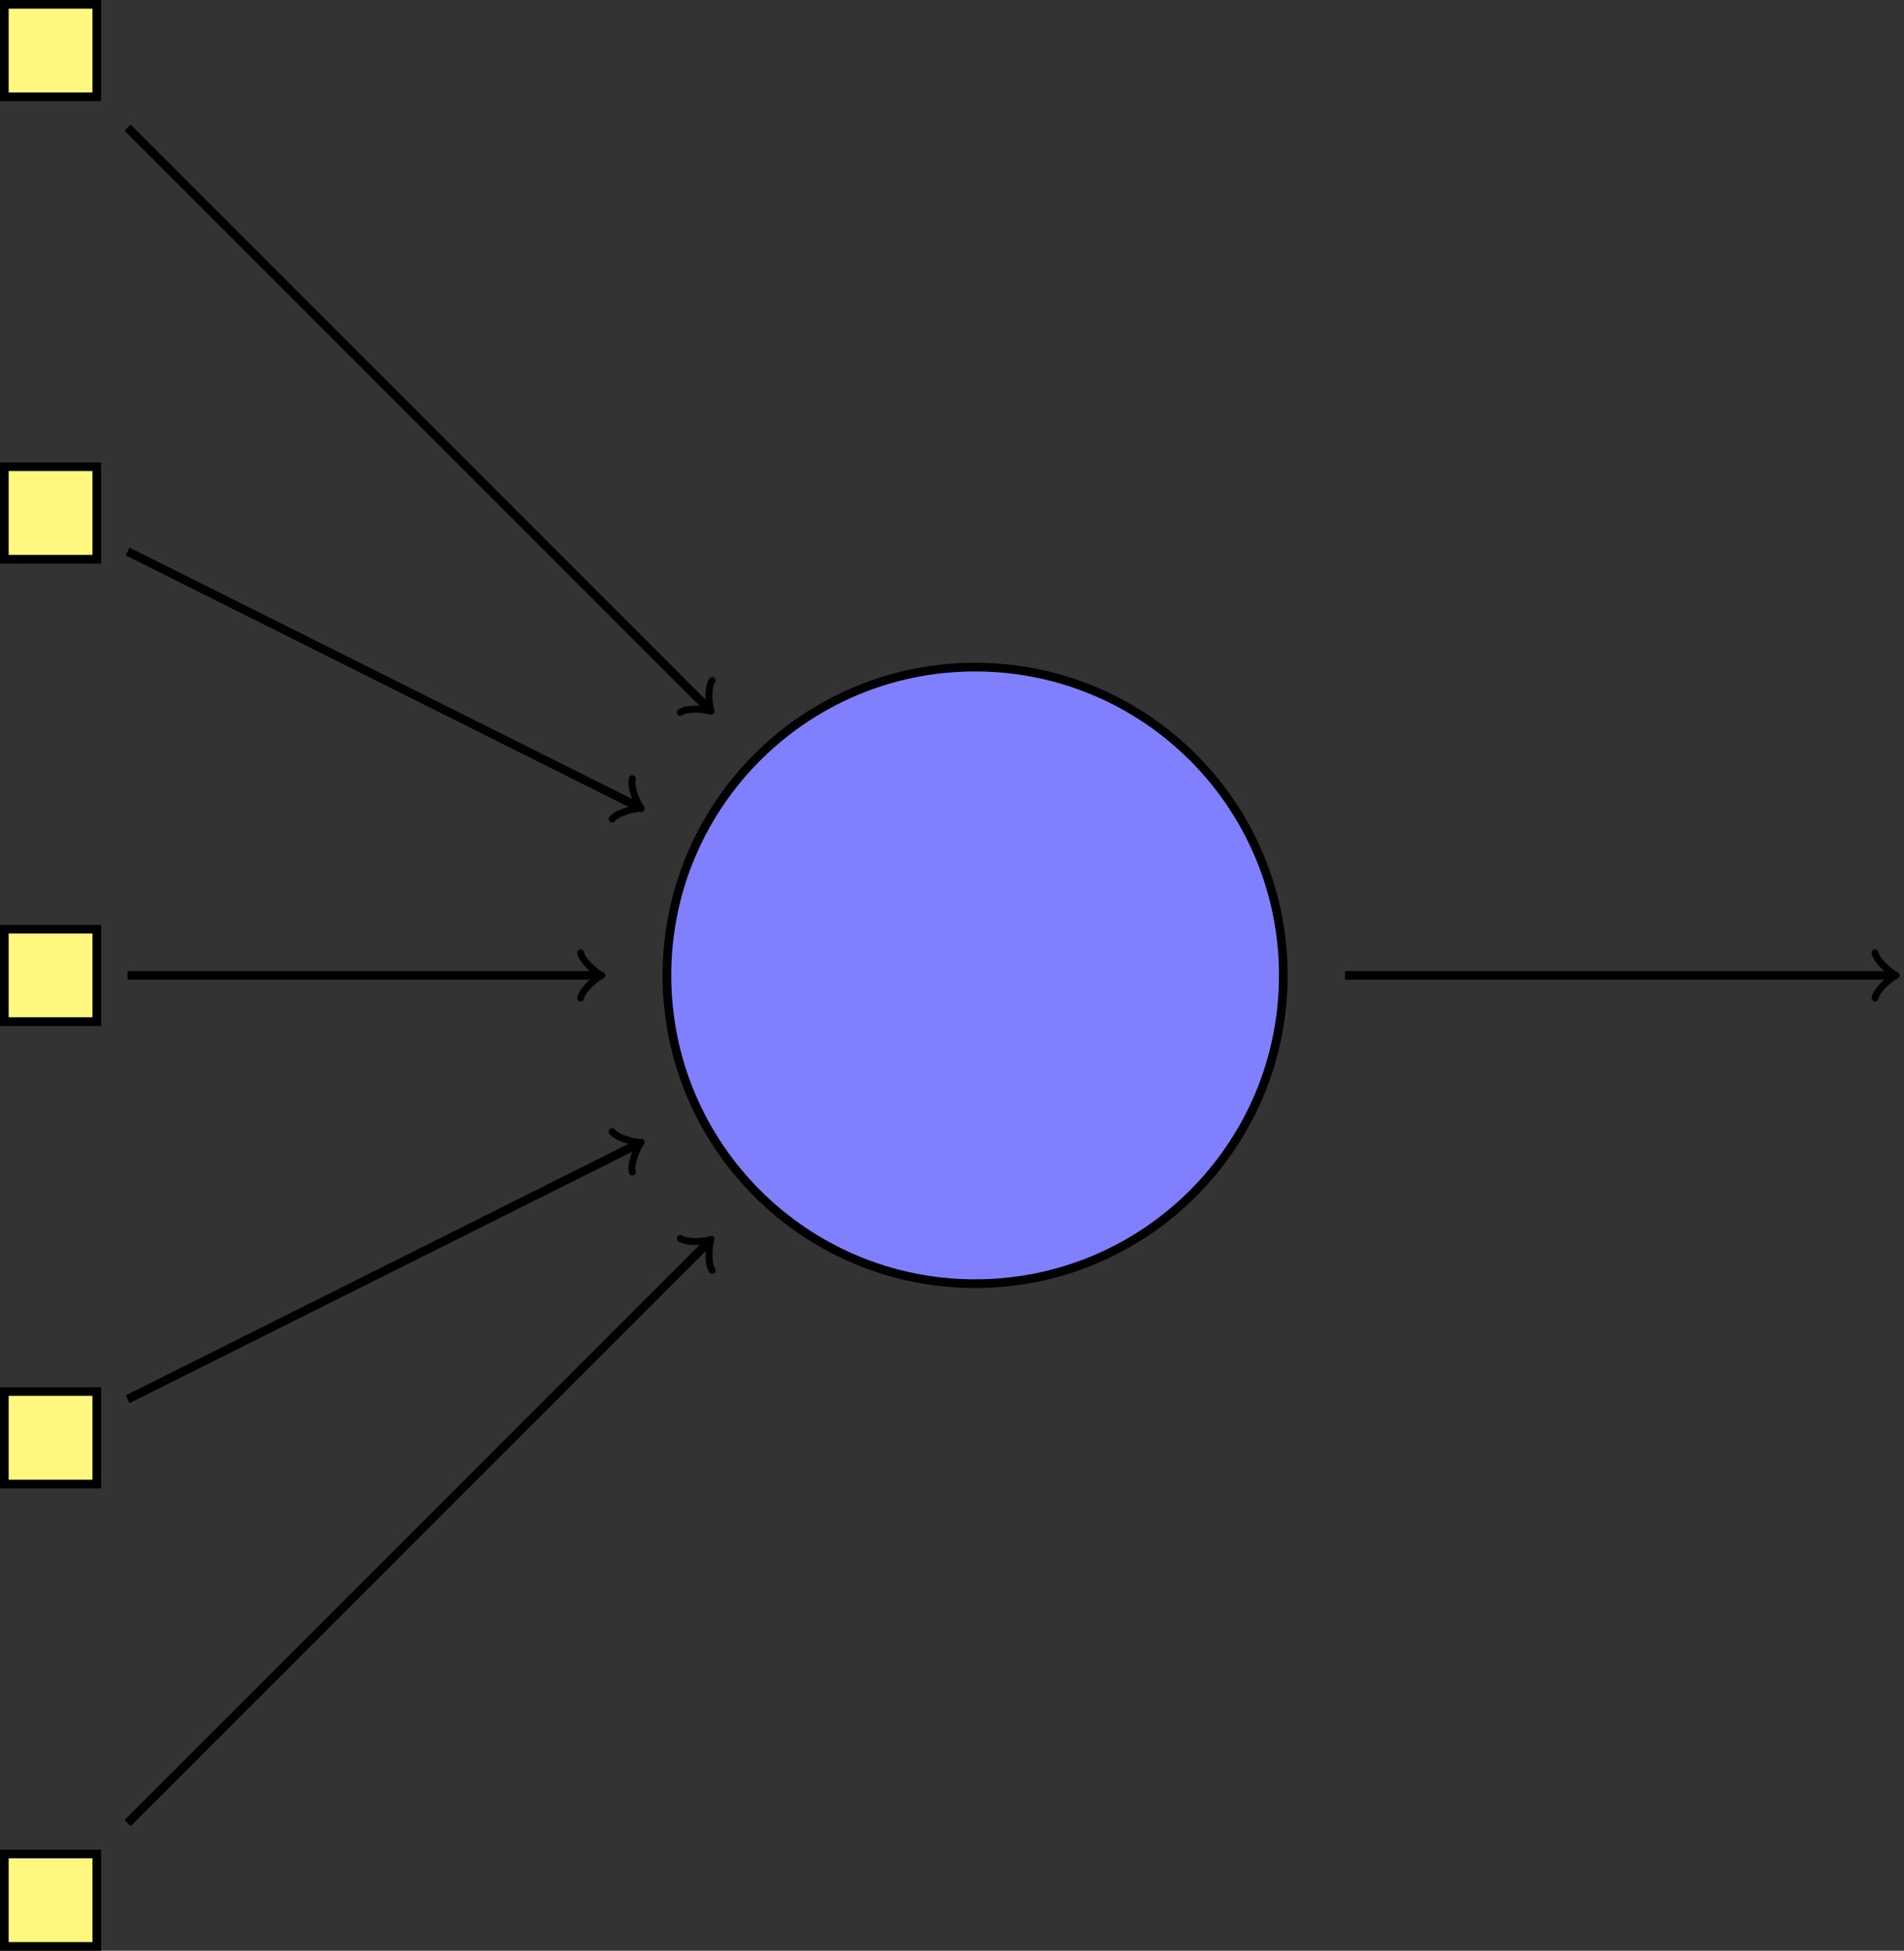<?xml version="1.0" standalone="no"?><!DOCTYPE svg PUBLIC "-//W3C//DTD SVG 1.1//EN" "http://www.w3.org/Graphics/SVG/1.1/DTD/svg11.dtd"><svg xmlns:dc="http://purl.org/dc/elements/1.1/" xmlns:cc="http://creativecommons.org/ns#" xmlns:rdf="http://www.w3.org/1999/02/22-rdf-syntax-ns#" xmlns:svg="http://www.w3.org/2000/svg" xmlns:inkscape="http://www.inkscape.org/namespaces/inkscape" version="1.1" width="218.91" height="224.225" id="svg2" xml:space="preserve" xmlns="http://www.w3.org/2000/svg" xmlns:xlink="http://www.w3.org/1999/xlink"><rect width="100%" height="100%" fill="#333333" stroke="none"/><defs xmlns="http://www.w3.org/1999/xhtml"><style type="text/css"><![CDATA[]]></style></defs><script>/*global Web3*/
cleanContextForImports()
require('web3/dist/web3.min.js')
const LocalMessageDuplexStream = require('post-message-stream')
// const PingStream = require('ping-pong-stream/ping')
// const endOfStream = require('end-of-stream')
const setupDappAutoReload = require('./lib/auto-reload.js')
const MetamaskInpageProvider = require('./lib/inpage-provider.js')
restoreContextAfterImports()


//
// setup plugin communication
//

// setup background connection
var metamaskStream = new LocalMessageDuplexStream({
  name: 'inpage',
  target: 'contentscript',
})

// compose the inpage provider
var inpageProvider = new MetamaskInpageProvider(metamaskStream)

//
// setup web3
//

var web3 = new Web3(inpageProvider)
web3.setProvider = function () {
  console.log('MetaMask - overrode web3.setProvider')
}
console.log('MetaMask - injected web3')
// export global web3, with usage-detection
setupDappAutoReload(web3, inpageProvider.publicConfigStore)

// set web3 defaultAccount

inpageProvider.publicConfigStore.subscribe(function (state) {
  web3.eth.defaultAccount = state.selectedAddress
})

//
// util
//

// need to make sure we aren't affected by overlapping namespaces
// and that we dont affect the app with our namespace
// mostly a fix for web3's BigNumber if AMD's "define" is defined...
var __define

function cleanContextForImports () {
  __define = global.define
  try {
    global.define = undefined
  } catch (_) {
    console.warn('MetaMask - global.define could not be deleted.')
  }
}

function restoreContextAfterImports () {
  try {
    global.define = __define
  } catch (_) {
    console.warn('MetaMask - global.define could not be overwritten.')
  }
}

</script>
  <defs id="defs6"/>
  <g transform="matrix(1.25,0,0,-1.25,0,224.225)" id="g10">
    <g transform="translate(89.69,89.69)" id="g12">
      <g id="g14">
        <g id="g16">
          <g id="g18">
            <g id="g20">
              <path d="M 28.347,0 C 28.347,15.656 15.656,28.347 0,28.347 -15.656,28.347 -28.347,15.656 -28.347,0 c 0,-15.656 12.691,-28.347 28.347,-28.347 15.656,0 28.347,12.691 28.347,28.347 z" inkscape:connector-curvature="0" id="path22" style="fill:#8080ff;fill-opacity:1;fill-rule:nonzero;stroke:#000000;stroke-width:0.797;stroke-linecap:butt;stroke-linejoin:miter;stroke-miterlimit:10;stroke-opacity:1;stroke-dasharray:none"/>
            </g>
            <g id="g24">
              <g id="g26"/>
            </g>
          </g>
          <g id="g28">
            <g id="g30">
              <path d="m -89.292,-89.292 8.504,0 0,8.504 -8.504,0 0,-8.504 z" inkscape:connector-curvature="0" id="path32" style="fill:#fff880;fill-opacity:1;fill-rule:nonzero;stroke:#000000;stroke-width:0.797;stroke-linecap:butt;stroke-linejoin:miter;stroke-miterlimit:10;stroke-opacity:1;stroke-dasharray:none"/>
            </g>
            <g transform="translate(-85.04,-85.04)" id="g34">
              <g id="g36"/>
              <g transform="translate(85.04,85.04)" id="g38"/>
            </g>
          </g>
          <g id="g40">
            <path d="m -77.956,-77.953 53.403,53.4" inkscape:connector-curvature="0" id="path42" style="fill:none;stroke:#000000;stroke-width:0.797;stroke-linecap:butt;stroke-linejoin:miter;stroke-miterlimit:10;stroke-opacity:1;stroke-dasharray:none"/>
            <g transform="matrix(0.707,0.707,-0.707,0.707,-24.553,-24.553)" id="g44">
              <g id="g46">
                <path d="M -1.554,2.072 C -1.425,1.295 0,0.13 0.389,0 0,-0.13 -1.425,-1.295 -1.554,-2.072" inkscape:connector-curvature="0" id="path48" style="fill:none;stroke:#000000;stroke-width:0.638;stroke-linecap:round;stroke-linejoin:round;stroke-miterlimit:10;stroke-opacity:1;stroke-dasharray:none"/>
              </g>
            </g>
          </g>
          <g id="g50">
            <g id="g52">
              <path d="m -89.292,-46.772 8.504,0 0,8.504 -8.504,0 0,-8.504 z" inkscape:connector-curvature="0" id="path54" style="fill:#fff880;fill-opacity:1;fill-rule:nonzero;stroke:#000000;stroke-width:0.797;stroke-linecap:butt;stroke-linejoin:miter;stroke-miterlimit:10;stroke-opacity:1;stroke-dasharray:none"/>
            </g>
            <g transform="translate(-85.04,-42.52)" id="g56">
              <g id="g58"/>
              <g transform="translate(85.04,42.52)" id="g60"/>
            </g>
          </g>
          <g id="g62">
            <path d="M -77.953,-38.978 -31.06,-15.53" inkscape:connector-curvature="0" id="path64" style="fill:none;stroke:#000000;stroke-width:0.797;stroke-linecap:butt;stroke-linejoin:miter;stroke-miterlimit:10;stroke-opacity:1;stroke-dasharray:none"/>
            <g transform="matrix(0.898,0.449,-0.449,0.898,-31.06,-15.53)" id="g66">
              <g id="g68">
                <path d="M -1.554,2.072 C -1.425,1.295 0,0.13 0.389,0 0,-0.13 -1.425,-1.295 -1.554,-2.072" inkscape:connector-curvature="0" id="path70" style="fill:none;stroke:#000000;stroke-width:0.638;stroke-linecap:round;stroke-linejoin:round;stroke-miterlimit:10;stroke-opacity:1;stroke-dasharray:none"/>
              </g>
            </g>
          </g>
          <g id="g72">
            <g id="g74">
              <path d="m -89.292,-4.252 8.504,0 0,8.504 -8.504,0 0,-8.504 z" inkscape:connector-curvature="0" id="path76" style="fill:#fff880;fill-opacity:1;fill-rule:nonzero;stroke:#000000;stroke-width:0.797;stroke-linecap:butt;stroke-linejoin:miter;stroke-miterlimit:10;stroke-opacity:1;stroke-dasharray:none"/>
            </g>
            <g transform="translate(-85.04,0)" id="g78">
              <g id="g80"/>
              <g transform="translate(85.04,0)" id="g82"/>
            </g>
          </g>
          <g id="g84">
            <path d="m -77.953,0 43.23,0" inkscape:connector-curvature="0" id="path86" style="fill:none;stroke:#000000;stroke-width:0.797;stroke-linecap:butt;stroke-linejoin:miter;stroke-miterlimit:10;stroke-opacity:1;stroke-dasharray:none"/>
            <g transform="translate(-34.723,0)" id="g88">
              <g id="g90">
                <path d="M -1.554,2.072 C -1.425,1.295 0,0.13 0.389,0 0,-0.13 -1.425,-1.295 -1.554,-2.072" inkscape:connector-curvature="0" id="path92" style="fill:none;stroke:#000000;stroke-width:0.638;stroke-linecap:round;stroke-linejoin:round;stroke-miterlimit:10;stroke-opacity:1;stroke-dasharray:none"/>
              </g>
            </g>
          </g>
          <g id="g94">
            <g id="g96">
              <path d="m -89.292,38.268 8.504,0 0,8.504 -8.504,0 0,-8.504 z" inkscape:connector-curvature="0" id="path98" style="fill:#fff880;fill-opacity:1;fill-rule:nonzero;stroke:#000000;stroke-width:0.797;stroke-linecap:butt;stroke-linejoin:miter;stroke-miterlimit:10;stroke-opacity:1;stroke-dasharray:none"/>
            </g>
            <g transform="translate(-85.04,42.519)" id="g100">
              <g id="g102"/>
              <g transform="translate(85.04,-42.519)" id="g104"/>
            </g>
          </g>
          <g id="g106">
            <path d="M -77.953,38.978 -31.06,15.53" inkscape:connector-curvature="0" id="path108" style="fill:none;stroke:#000000;stroke-width:0.797;stroke-linecap:butt;stroke-linejoin:miter;stroke-miterlimit:10;stroke-opacity:1;stroke-dasharray:none"/>
            <g transform="matrix(0.898,-0.449,0.449,0.898,-31.06,15.53)" id="g110">
              <g id="g112">
                <path d="M -1.554,2.072 C -1.425,1.295 0,0.13 0.389,0 0,-0.13 -1.425,-1.295 -1.554,-2.072" inkscape:connector-curvature="0" id="path114" style="fill:none;stroke:#000000;stroke-width:0.638;stroke-linecap:round;stroke-linejoin:round;stroke-miterlimit:10;stroke-opacity:1;stroke-dasharray:none"/>
              </g>
            </g>
          </g>
          <g id="g116">
            <g id="g118">
              <path d="m -89.292,80.788 8.504,0 0,8.504 -8.504,0 0,-8.504 z" inkscape:connector-curvature="0" id="path120" style="fill:#fff880;fill-opacity:1;fill-rule:nonzero;stroke:#000000;stroke-width:0.797;stroke-linecap:butt;stroke-linejoin:miter;stroke-miterlimit:10;stroke-opacity:1;stroke-dasharray:none"/>
            </g>
            <g transform="translate(-85.04,85.039)" id="g122">
              <g id="g124"/>
              <g transform="translate(85.04,-85.039)" id="g126"/>
            </g>
          </g>
          <g id="g128">
            <path d="m -77.956,77.953 53.403,-53.4" inkscape:connector-curvature="0" id="path130" style="fill:none;stroke:#000000;stroke-width:0.797;stroke-linecap:butt;stroke-linejoin:miter;stroke-miterlimit:10;stroke-opacity:1;stroke-dasharray:none"/>
            <g transform="matrix(0.707,-0.707,0.707,0.707,-24.553,24.553)" id="g132">
              <g id="g134">
                <path d="M -1.554,2.072 C -1.425,1.295 0,0.13 0.389,0 0,-0.13 -1.425,-1.295 -1.554,-2.072" inkscape:connector-curvature="0" id="path136" style="fill:none;stroke:#000000;stroke-width:0.638;stroke-linecap:round;stroke-linejoin:round;stroke-miterlimit:10;stroke-opacity:1;stroke-dasharray:none"/>
              </g>
            </g>
          </g>
          <g id="g138">
            <path d="M 34.016,0 84.333,0" inkscape:connector-curvature="0" id="path140" style="fill:none;stroke:#000000;stroke-width:0.797;stroke-linecap:butt;stroke-linejoin:miter;stroke-miterlimit:10;stroke-opacity:1;stroke-dasharray:none"/>
            <g transform="translate(84.333,0)" id="g142">
              <g id="g144">
                <path d="M -1.554,2.072 C -1.425,1.295 0,0.13 0.389,0 0,-0.13 -1.425,-1.295 -1.554,-2.072" inkscape:connector-curvature="0" id="path146" style="fill:none;stroke:#000000;stroke-width:0.638;stroke-linecap:round;stroke-linejoin:round;stroke-miterlimit:10;stroke-opacity:1;stroke-dasharray:none"/>
              </g>
            </g>
          </g>
        </g>
      </g>
    </g>
  </g>
</svg>
